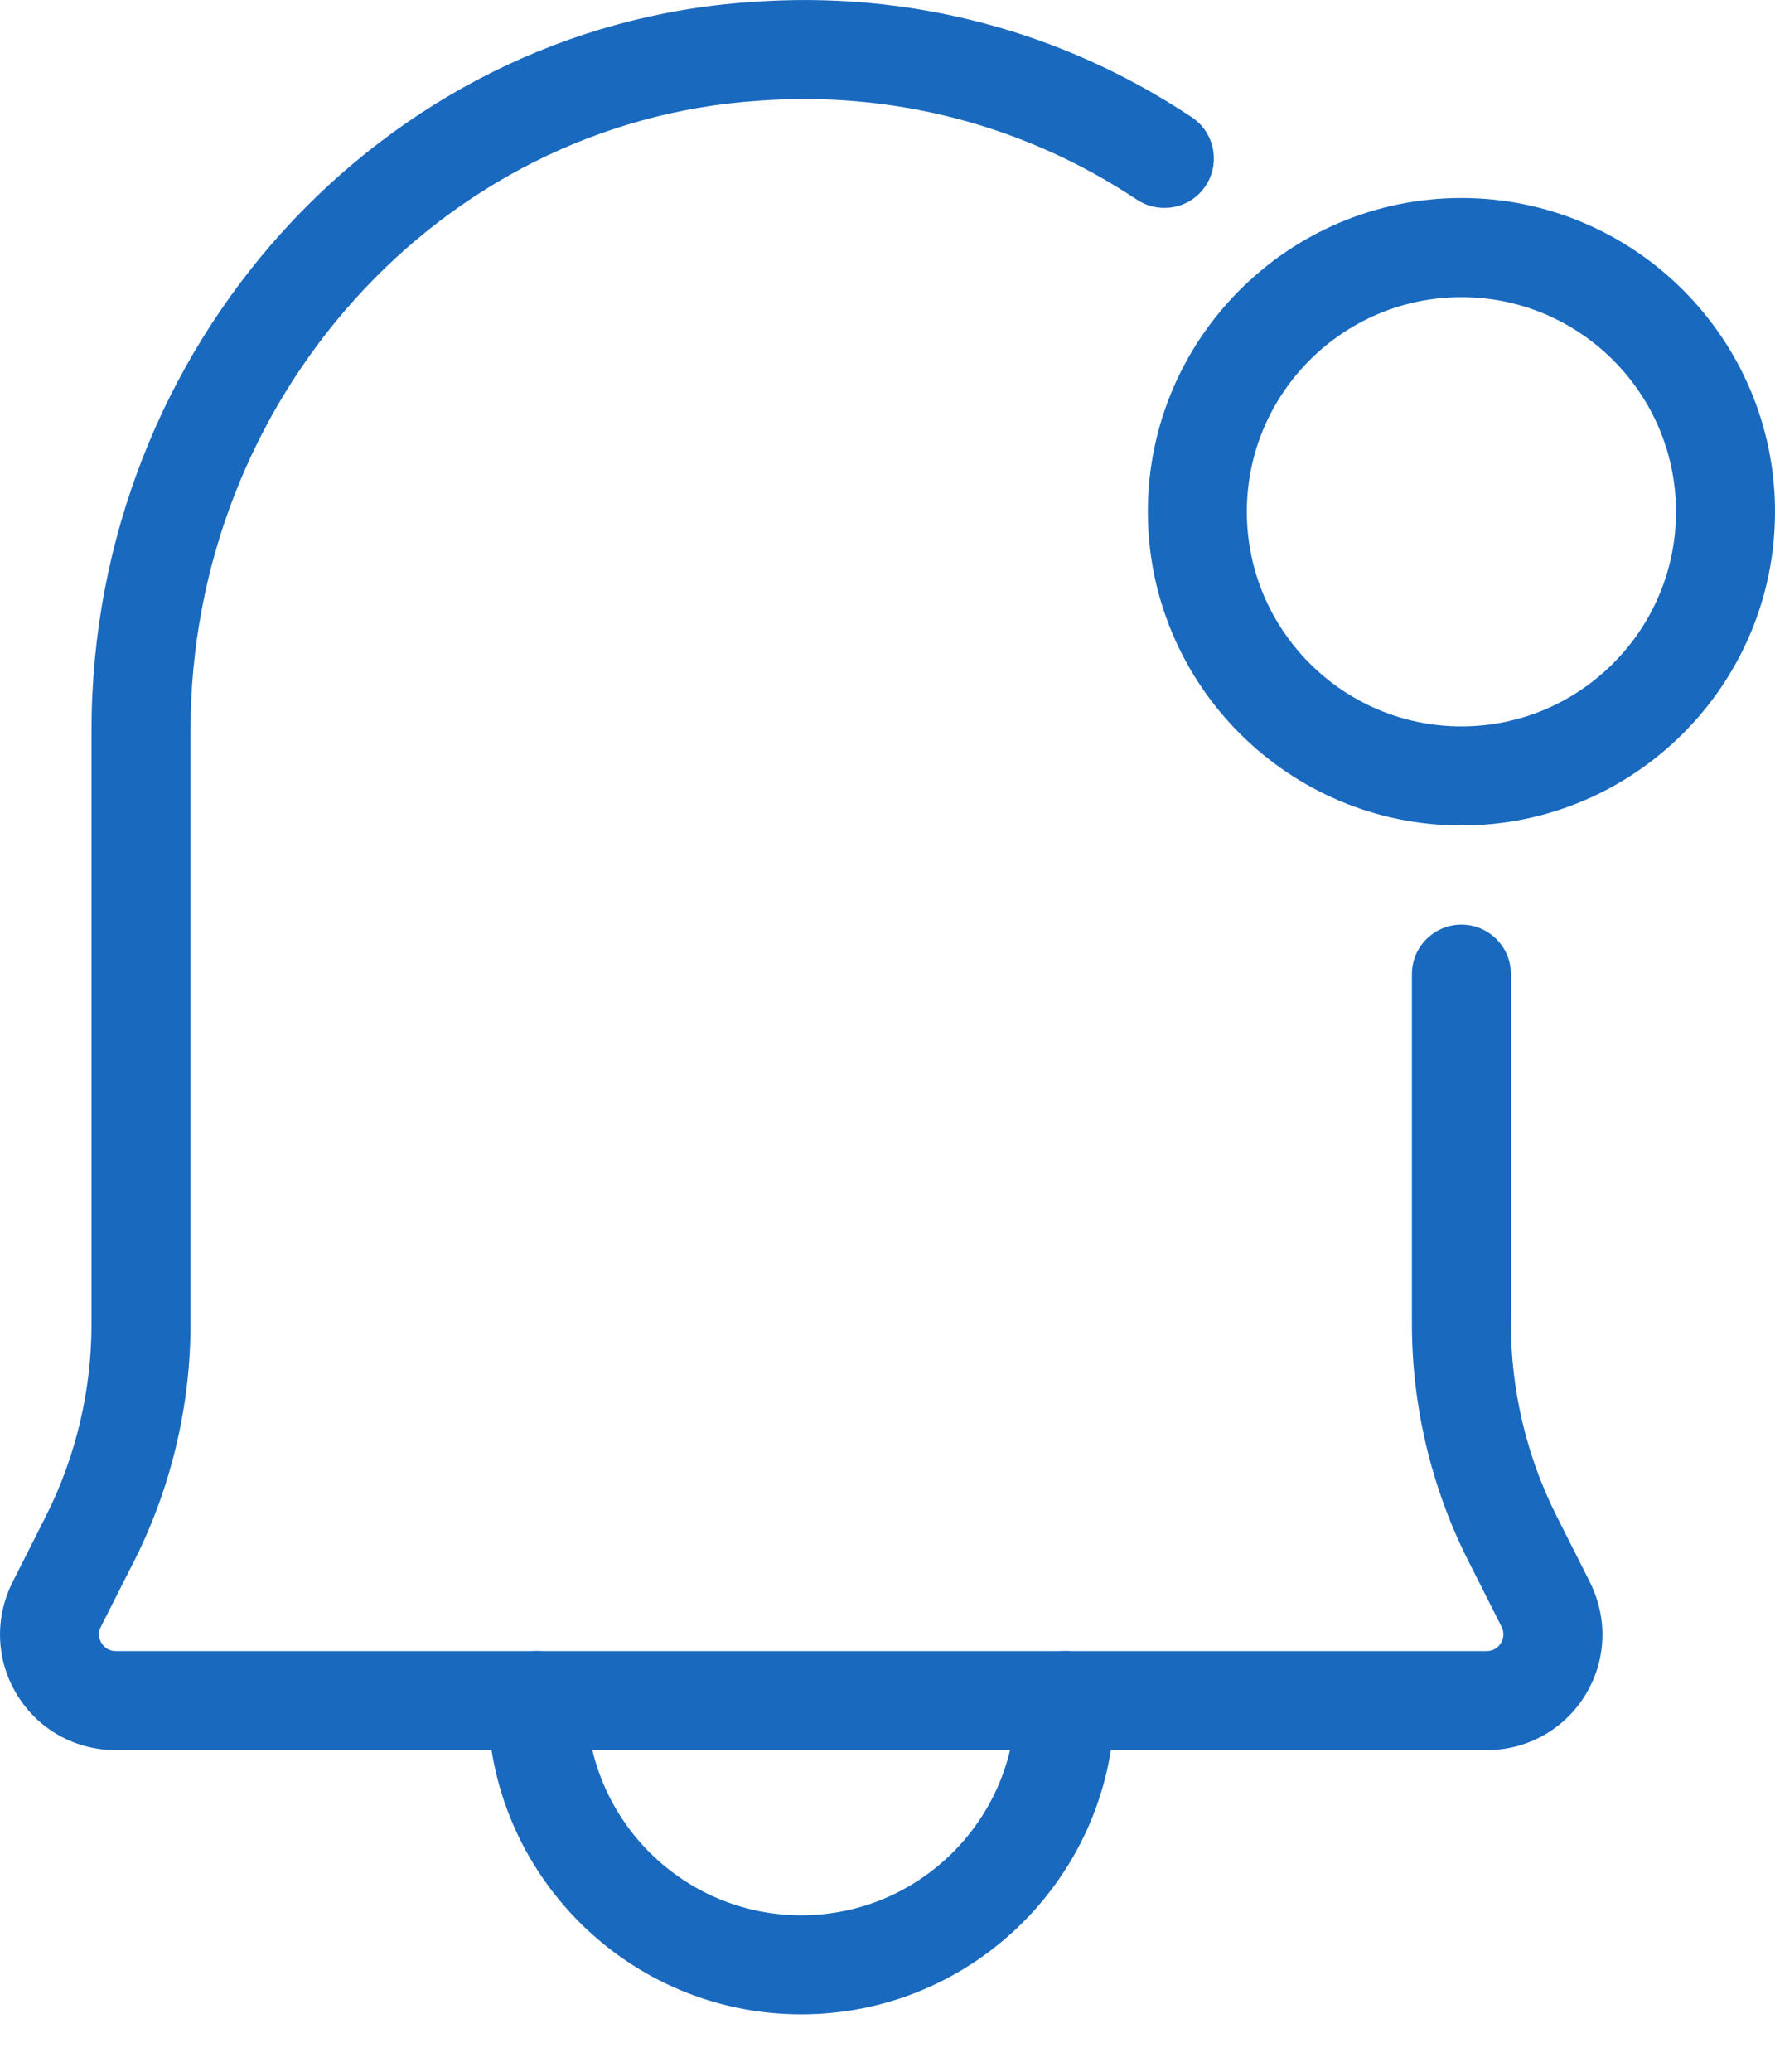 <svg width="18" height="21" viewBox="0 0 18 21" fill="none" xmlns="http://www.w3.org/2000/svg">
<path d="M15.074 17.74H1.176C0.766 17.74 0.393 17.534 0.178 17.187C-0.038 16.841 -0.058 16.414 0.123 16.046L0.474 15.351C0.771 14.757 0.928 14.089 0.928 13.422V7.403C0.928 3.518 3.863 0.275 7.609 0.021C9.213 -0.099 10.759 0.306 12.085 1.188C12.316 1.341 12.379 1.653 12.226 1.884C12.073 2.115 11.761 2.176 11.529 2.024C10.39 1.266 9.051 0.918 7.681 1.022C4.456 1.241 1.932 4.044 1.932 7.403V13.422C1.932 14.244 1.738 15.067 1.371 15.802L1.021 16.493C0.986 16.565 1.012 16.627 1.031 16.657C1.049 16.686 1.092 16.736 1.176 16.736H15.074C15.158 16.736 15.201 16.686 15.219 16.657C15.238 16.627 15.264 16.565 15.227 16.489L14.881 15.804C14.512 15.067 14.318 14.244 14.318 13.422V9.874C14.318 9.597 14.543 9.372 14.82 9.372C15.097 9.372 15.322 9.597 15.322 9.874V13.422C15.322 14.089 15.48 14.757 15.778 15.353L16.125 16.041C16.309 16.414 16.288 16.841 16.073 17.187C15.857 17.534 15.484 17.74 15.074 17.74Z" fill="#1969BF"/>
<path d="M8.125 20.418C6.372 20.418 4.945 18.992 4.945 17.238C4.945 16.961 5.17 16.736 5.447 16.736C5.724 16.736 5.949 16.961 5.949 17.238C5.949 18.438 6.925 19.414 8.125 19.414C9.325 19.414 10.301 18.438 10.301 17.238C10.301 16.961 10.526 16.736 10.803 16.736C11.08 16.736 11.305 16.961 11.305 17.238C11.305 18.992 9.879 20.418 8.125 20.418Z" fill="#1969BF"/>
<path d="M14.82 8.367C13.066 8.367 11.64 6.941 11.64 5.187C11.64 3.434 13.066 2.007 14.82 2.007C16.573 2.007 18 3.434 18 5.187C18 6.941 16.573 8.367 14.82 8.367ZM14.82 3.012C13.62 3.012 12.644 3.988 12.644 5.187C12.644 6.387 13.62 7.363 14.82 7.363C16.02 7.363 16.996 6.387 16.996 5.187C16.996 3.988 16.02 3.012 14.82 3.012Z" fill="#1969BF"/>
</svg>
